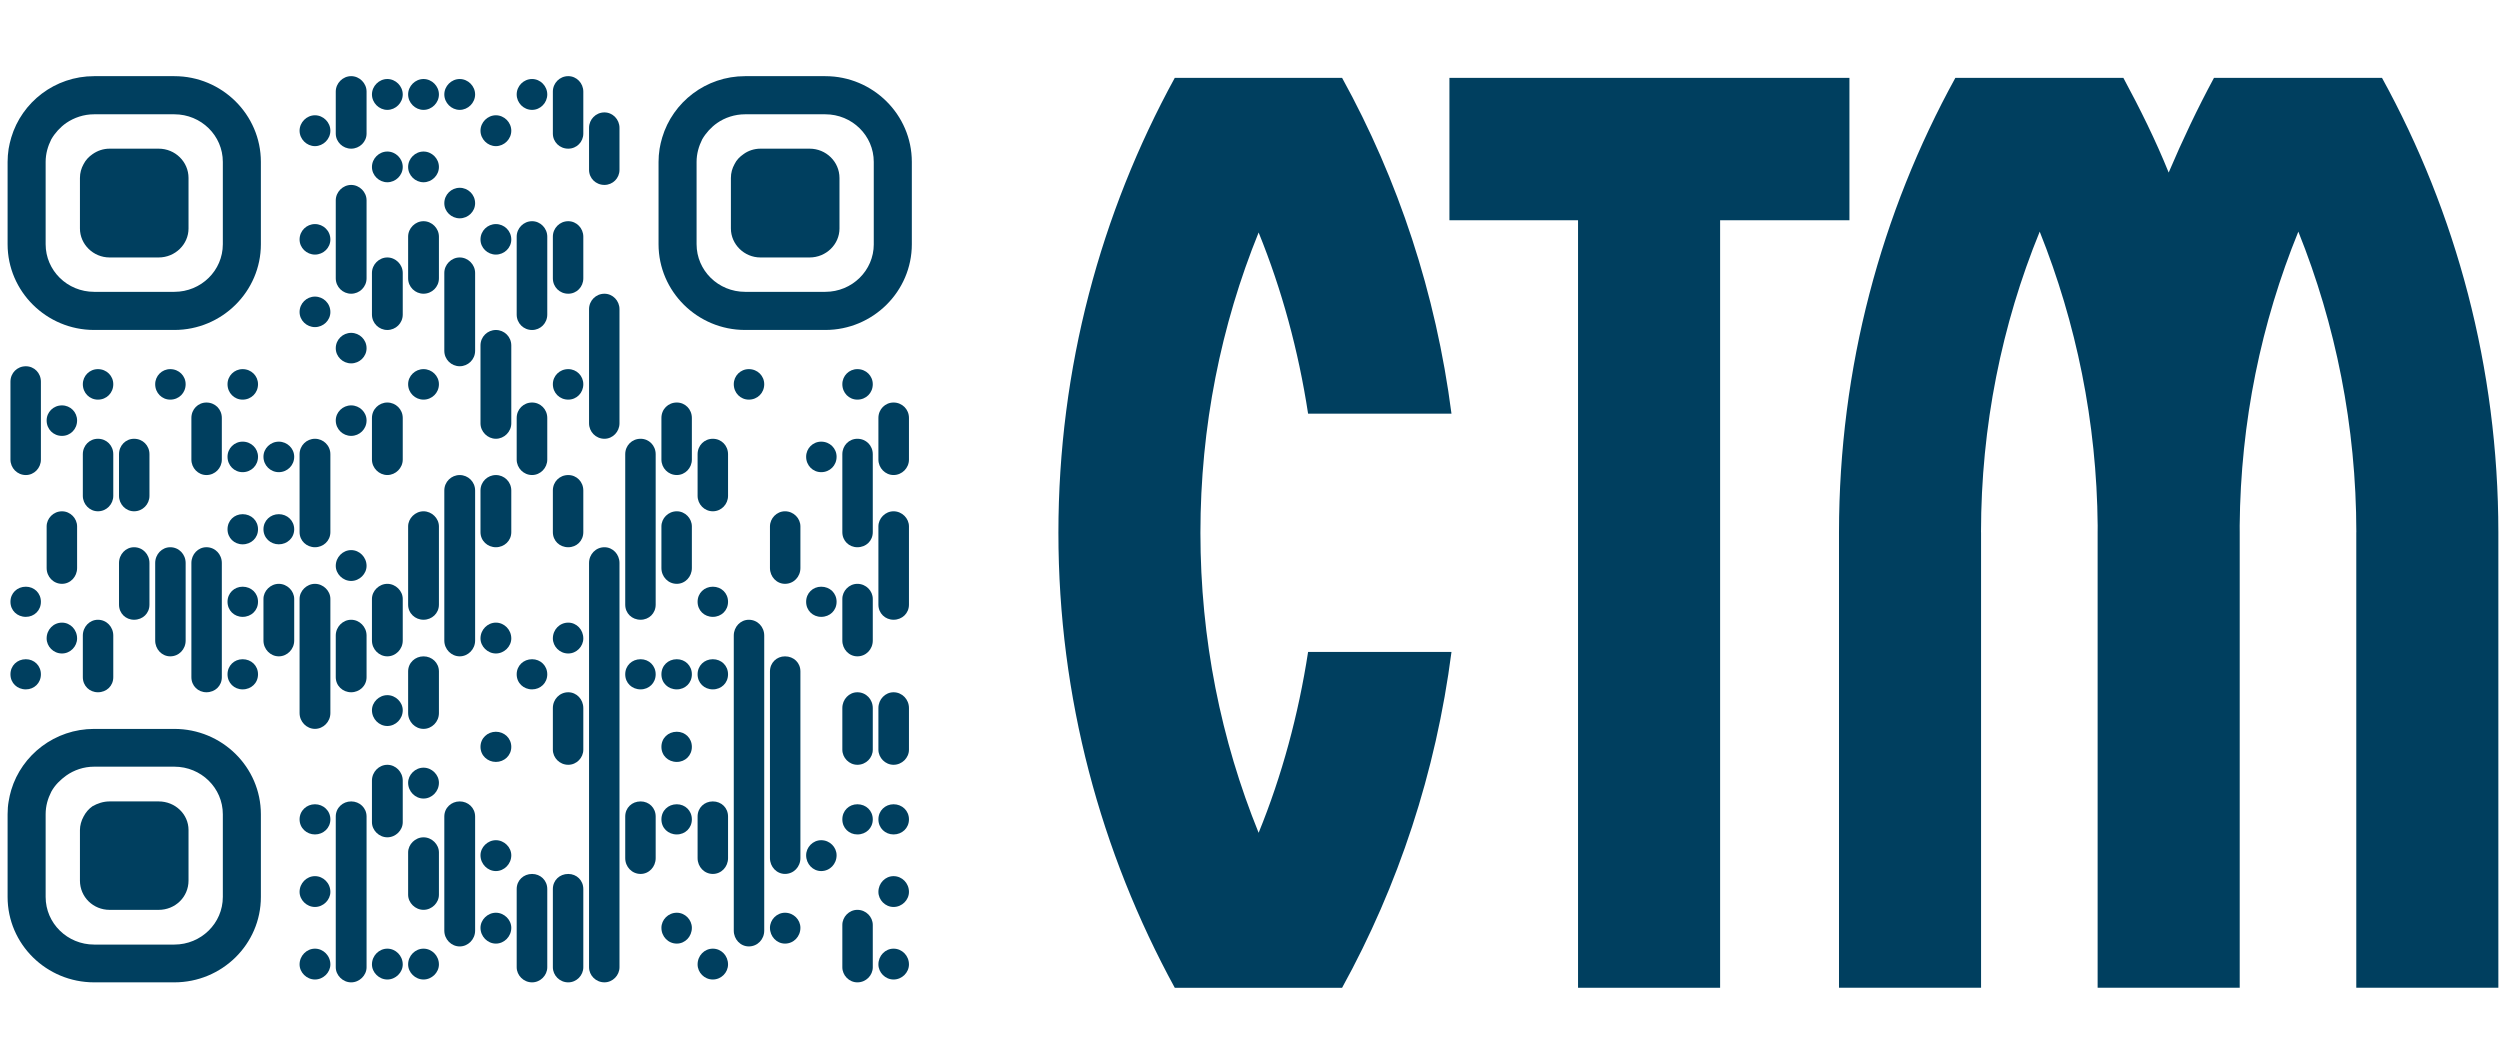 <?xml version="1.0" encoding="utf-8"?>
<!-- Generator: Adobe Illustrator 16.0.0, SVG Export Plug-In . SVG Version: 6.00 Build 0)  -->
<!DOCTYPE svg PUBLIC "-//W3C//DTD SVG 1.1//EN" "http://www.w3.org/Graphics/SVG/1.1/DTD/svg11.dtd">
<svg version="1.1" id="Layer_1" xmlns="http://www.w3.org/2000/svg" xmlns:xlink="http://www.w3.org/1999/xlink" x="0px" y="0px"
	 width="509.819px" height="216.964px" viewBox="-83.18 0 509.819 216.964" enable-background="new -83.18 0 509.819 216.964"
	 xml:space="preserve">
<g>
	<path fill="#003F5F" d="M156.388,15.88h0.101h33.917h0.104c11.476,20.823,19.128,43.913,22.307,68.485h-29.241
		c-1.973-12.884-5.342-25.265-10.087-36.953c-7.673,18.896-11.871,39.599-11.871,61.244c0,21.638,4.198,42.277,11.871,61.175
		c4.745-11.619,8.114-24.072,10.087-36.887h29.241c-3.179,24.573-10.831,47.662-22.307,68.49h-0.104h-33.917h-0.101
		c-15.074-27.614-23.73-59.155-23.73-92.778C132.658,75.035,141.314,43.42,156.388,15.88"/>
	<polygon fill="#003F5F" points="293.971,15.88 212.399,15.88 212.399,44.915 238.626,44.915 238.626,201.433 267.598,201.433 
		267.598,44.915 293.971,44.915 	"/>
	<path fill="#003F5F" d="M344.588,201.433h28.97h0.002v-92.846v-0.047c0-0.447-0.002-0.896-0.007-1.347
		c0.187-21.182,4.38-41.366,11.963-59.956c7.6,18.944,11.81,39.634,11.826,61.303h-0.011v92.893h28.973v-92.846v-0.047
		c-0.019-33.577-8.601-65.151-23.727-92.66h-0.245h-33.774h-0.246c-3.384,6.274-6.424,12.693-9.237,19.308
		c-2.672-6.614-5.855-13.033-9.24-19.308h-0.248h-33.772h-0.243c-15.129,27.509-23.71,59.083-23.729,92.66v0.047v92.846h28.971
		v-92.893h-0.011c0.015-21.669,4.226-42.358,11.972-61.303c7.438,18.59,11.634,38.774,11.819,59.956
		c-0.005,0.45-0.009,0.899-0.009,1.347v0.047v92.846H344.588L344.588,201.433z"/>
	<g>
		<path fill="#003F5F" d="M-11.569,15.529c-1.703,0-3.14,1.439-3.14,3.146c0,0.653,0,1.803,0,2.54c0,0.362,0,0.607,0,0.607v1.101
			v1.172c0,0,0,0.246,0,0.607c0,0.71,0,2.026,0,2.54c0,1.706,1.438,3.076,3.14,3.076c1.702,0,3.142-1.37,3.142-3.076
			c0-0.653,0-1.876,0-2.54c0-0.363,0-0.607,0-0.607v-1.172v-1.101c0,0,0-0.247,0-0.607c0-0.783,0-2.026,0-2.54
			C-8.427,16.968-9.867,15.529-11.569,15.529z"/>
		<path fill="#003F5F" d="M-4.19,16.113c-1.701,0-3.139,1.441-3.139,3.147c0,1.707,1.438,3.148,3.139,3.148
			c1.702,0,3.141-1.441,3.141-3.148C-1.05,17.554-2.489,16.113-4.19,16.113z"/>
		<path fill="#003F5F" d="M3.188,16.113c-1.7,0-3.14,1.441-3.14,3.147c0,1.707,1.439,3.148,3.14,3.148
			c1.705,0,3.142-1.441,3.142-3.148C6.329,17.554,4.892,16.113,3.188,16.113z"/>
		<path fill="#003F5F" d="M10.568,16.113c-1.702,0-3.14,1.441-3.14,3.147c0,1.707,1.439,3.148,3.14,3.148
			c1.702,0,3.142-1.441,3.142-3.148C13.708,17.554,12.27,16.113,10.568,16.113z"/>
		<path fill="#003F5F" d="M25.325,16.113c-1.743,0-3.138,1.441-3.138,3.147c0,1.707,1.395,3.148,3.138,3.148
			c1.704,0,3.099-1.441,3.099-3.148C28.422,17.554,27.029,16.113,25.325,16.113z"/>
		<path fill="#003F5F" d="M32.704,15.529c-1.772,0-3.14,1.439-3.14,3.146c0,0.653,0,1.803,0,2.54c0,0.362,0,0.607,0,0.607v1.101
			v1.172c0,0,0,0.246,0,0.607c0,0.71,0,2.026,0,2.54c0,1.706,1.368,3.076,3.14,3.076c1.703,0,3.069-1.37,3.069-3.076
			c0-0.653,0-1.876,0-2.54c0-0.363,0-0.607,0-0.607v-1.172v-1.101c0,0,0-0.247,0-0.607c0-0.783,0-2.026,0-2.54
			C35.773,16.968,34.406,15.529,32.704,15.529z"/>
		<path fill="#003F5F" d="M-18.948,23.508c-1.702,0-3.139,1.442-3.139,3.148c0,1.705,1.438,3.146,3.139,3.146
			s3.142-1.441,3.142-3.146C-15.805,24.951-17.246,23.508-18.948,23.508z"/>
		<path fill="#003F5F" d="M17.946,23.508c-1.701,0-3.14,1.442-3.14,3.148c0,1.705,1.438,3.146,3.14,3.146
			c1.704,0,3.141-1.441,3.141-3.146C21.085,24.951,19.649,23.508,17.946,23.508z"/>
		<path fill="#003F5F" d="M40.083,22.923c-1.774,0-3.141,1.441-3.141,3.146c0,0.654,0,1.804,0,2.539c0,0.364,0,0.606,0,0.606v1.103
			v1.172c0,0,0,0.246,0,0.607c0,0.71,0,2.028,0,2.541c0,1.705,1.366,3.074,3.141,3.074c1.701,0,3.068-1.369,3.068-3.074
			c0-0.653,0-1.876,0-2.541c0-0.363,0-0.607,0-0.607v-1.172v-1.103c0,0,0-0.246,0-0.606c0-0.78,0-2.026,0-2.539
			C43.152,24.365,41.784,22.923,40.083,22.923z"/>
		<path fill="#003F5F" d="M-4.19,30.904c-1.701,0-3.139,1.422-3.139,3.146c0,1.708,1.438,3.118,3.139,3.118
			c1.702,0,3.141-1.41,3.141-3.118C-1.05,32.326-2.489,30.904-4.19,30.904z"/>
		<path fill="#003F5F" d="M3.188,30.904c-1.7,0-3.14,1.422-3.14,3.146c0,1.708,1.439,3.118,3.14,3.118
			c1.705,0,3.142-1.41,3.142-3.118C6.329,32.326,4.892,30.904,3.188,30.904z"/>
		<path fill="#003F5F" d="M-11.569,37.712c-1.703,0-3.14,1.441-3.14,3.148c0,0.652,0,1.803,0,2.539c0,0.363,0,0.607,0,0.607v1.102
			v3.733v3.661v1.173c0,0,0,0.248,0,0.537c0,0.782,0,2.098,0,2.537c0,1.779,1.438,3.149,3.14,3.149c1.702,0,3.142-1.37,3.142-3.149
			c0-0.581,0-1.802,0-2.537c0-0.293,0-0.537,0-0.537v-1.173v-7.395v-1.102c0,0,0-0.247,0-0.607c0-0.783,0-2.026,0-2.539
			C-8.427,39.154-9.867,37.712-11.569,37.712z"/>
		<path fill="#003F5F" d="M10.568,38.296c-1.702,0-3.14,1.371-3.14,3.149c0,1.707,1.439,3.077,3.14,3.077
			c1.702,0,3.142-1.37,3.142-3.077C13.708,39.667,12.27,38.296,10.568,38.296z"/>
		<path fill="#003F5F" d="M-18.948,45.696c-1.702,0-3.139,1.368-3.139,3.146c0,1.707,1.438,3.076,3.139,3.076
			s3.142-1.369,3.142-3.076C-15.805,47.063-17.246,45.696-18.948,45.696z"/>
		<path fill="#003F5F" d="M3.188,45.109c-1.7,0-3.14,1.439-3.14,3.147c0,0.652,0,1.802,0,2.538c0,0.363,0,0.607,0,0.607v1.102v1.172
			c0,0,0,0.248,0,0.536c0,0.781,0,2.099,0,2.538c0,1.779,1.439,3.148,3.14,3.148c1.705,0,3.142-1.369,3.142-3.148
			c0-0.58,0-1.803,0-2.538c0-0.292,0-0.536,0-0.536v-1.172v-1.102c0,0,0-0.247,0-0.607c0-0.78,0-2.026,0-2.538
			C6.329,46.55,4.892,45.109,3.188,45.109z"/>
		<path fill="#003F5F" d="M17.946,45.696c-1.701,0-3.14,1.368-3.14,3.146c0,1.707,1.438,3.076,3.14,3.076
			c1.704,0,3.141-1.369,3.141-3.076C21.085,47.063,19.649,45.696,17.946,45.696z"/>
		<path fill="#003F5F" d="M25.325,45.109c-1.743,0-3.138,1.439-3.138,3.147c0,0.652,0,1.802,0,2.538c0,0.363,0,0.607,0,0.607v1.102
			v3.733V59.9v1.171c0,0,0,0.244,0,0.536c0,0.783,0,2.1,0,2.54c0,1.778,1.395,3.147,3.138,3.147c1.704,0,3.099-1.369,3.099-3.147
			c0-0.582,0-1.804,0-2.54c0-0.292,0-0.536,0-0.536V59.9v-7.396v-1.102c0,0,0-0.247,0-0.607c0-0.78,0-2.026,0-2.538
			C28.422,46.55,27.029,45.109,25.325,45.109z"/>
		<path fill="#003F5F" d="M32.704,45.109c-1.772,0-3.14,1.439-3.14,3.147c0,0.652,0,1.802,0,2.538c0,0.363,0,0.607,0,0.607v1.102
			v1.172c0,0,0,0.248,0,0.536c0,0.781,0,2.099,0,2.538c0,1.779,1.368,3.148,3.14,3.148c1.703,0,3.069-1.369,3.069-3.148
			c0-0.58,0-1.803,0-2.538c0-0.292,0-0.536,0-0.536v-1.172v-1.102c0,0,0-0.247,0-0.607c0-0.78,0-2.026,0-2.538
			C35.773,46.55,34.406,45.109,32.704,45.109z"/>
		<path fill="#003F5F" d="M-4.19,52.503c-1.701,0-3.139,1.441-3.139,3.148c0,0.652,0,1.803,0,2.539c0,0.363,0,0.606,0,0.606v1.101
			v1.171c0,0,0,0.245,0,0.536c0,0.782,0,2.101,0,2.541c0,1.777,1.438,3.147,3.139,3.147c1.702,0,3.141-1.37,3.141-3.147
			c0-0.582,0-1.803,0-2.541c0-0.291,0-0.536,0-0.536v-1.171v-1.101c0,0,0-0.246,0-0.606c0-0.782,0-2.027,0-2.539
			C-1.05,53.945-2.489,52.503-4.19,52.503z"/>
		<path fill="#003F5F" d="M10.568,52.503c-1.702,0-3.14,1.441-3.14,3.148c0,0.652,0,1.803,0,2.539c0,0.363,0,0.606,0,0.606v1.101
			v3.733v3.661v1.171c0,0,0,0.178,0,0.536c0,0.782,0,2.035,0,2.541c0,1.779,1.439,3.148,3.14,3.148c1.702,0,3.142-1.369,3.142-3.148
			c0-0.585,0-1.803,0-2.541c0-0.361,0-0.536,0-0.536v-1.171v-7.395v-1.102c0,0,0-0.245,0-0.606c0-0.783,0-2.027,0-2.539
			C13.708,53.945,12.27,52.503,10.568,52.503z"/>
		<path fill="#003F5F" d="M-18.948,60.484c-1.702,0-3.139,1.37-3.139,3.149c0,1.705,1.438,3.074,3.139,3.074
			s3.142-1.369,3.142-3.074C-15.805,61.854-17.246,60.484-18.948,60.484z"/>
		<path fill="#003F5F" d="M40.083,59.9c-1.774,0-3.141,1.435-3.141,3.146c0,0.653,0,1.803,0,2.539c0,0.364,0,0.591,0,0.591v1.118
			v3.723v3.674v3.661v3.733v1.102c0,0,0,0.247,0,0.608c0,0.78,0,2.023,0,2.536c0,1.707,1.366,3.148,3.141,3.148
			c1.701,0,3.068-1.441,3.068-3.148c0-0.652,0-1.801,0-2.536c0-0.363,0-0.608,0-0.608v-1.102v-7.395v-7.396v-1.118
			c0,0,0-0.229,0-0.591c0-0.781,0-2.027,0-2.539C43.152,61.333,41.784,59.9,40.083,59.9z"/>
		<path fill="#003F5F" d="M-11.569,67.879c-1.703,0-3.14,1.369-3.14,3.137c0,1.717,1.438,3.086,3.14,3.086
			c1.702,0,3.142-1.369,3.142-3.086C-8.427,69.249-9.867,67.879-11.569,67.879z"/>
		<path fill="#003F5F" d="M17.946,67.293c-1.701,0-3.14,1.369-3.14,3.147c0,0.592,0,1.804,0,2.541c0,0.362,0,0.533,0,0.533v1.175
			v3.66v3.735v1.1c0,0,0,0.249,0,0.607c0,0.783,0,2.024,0,2.539c0,1.705,1.438,3.146,3.14,3.146c1.704,0,3.141-1.441,3.141-3.146
			c0-0.654,0-1.803,0-2.539c0-0.36,0-0.607,0-0.607v-1.1V74.69v-1.175c0,0,0-0.174,0-0.533c0-0.782,0-2.029,0-2.541
			C21.085,68.662,19.649,67.293,17.946,67.293z"/>
		<path fill="#003F5F" d="M-63.209,81.497c1.762,0,3.13-1.367,3.13-3.146c0-1.707-1.367-3.076-3.13-3.076
			c-1.714,0-3.079,1.369-3.079,3.076C-66.288,80.129-64.923,81.497-63.209,81.497z"/>
		<path fill="#003F5F" d="M-48.464,81.497c1.774,0,3.141-1.367,3.141-3.146c0-1.707-1.367-3.076-3.141-3.076
			c-1.702,0-3.069,1.369-3.069,3.076C-51.532,80.129-50.163,81.497-48.464,81.497z"/>
		<path fill="#003F5F" d="M-33.704,81.497c1.76,0,3.141-1.367,3.141-3.146c0-1.707-1.381-3.076-3.141-3.076
			c-1.704,0-3.078,1.369-3.078,3.076C-36.781,80.129-35.407,81.497-33.704,81.497z"/>
		<path fill="#003F5F" d="M3.188,75.274c-1.7,0-3.14,1.371-3.14,3.076c0,1.781,1.439,3.146,3.14,3.146
			c1.705,0,3.142-1.365,3.142-3.146C6.329,76.645,4.892,75.274,3.188,75.274z"/>
		<path fill="#003F5F" d="M32.704,75.274c-1.772,0-3.14,1.371-3.14,3.076c0,1.781,1.368,3.146,3.14,3.146
			c1.703,0,3.069-1.365,3.069-3.146C35.773,76.645,34.406,75.274,32.704,75.274z"/>
		<path fill="#003F5F" d="M69.527,75.274c-1.705,0-3.069,1.371-3.069,3.076c0,1.781,1.366,3.146,3.069,3.146
			c1.772,0,3.14-1.365,3.14-3.146C72.668,76.645,71.301,75.274,69.527,75.274z"/>
		<path fill="#003F5F" d="M91.663,75.274c-1.703,0-3.068,1.371-3.068,3.076c0,1.781,1.367,3.146,3.068,3.146
			c1.774,0,3.141-1.365,3.141-3.146C94.803,76.645,93.437,75.274,91.663,75.274z"/>
		<path fill="#003F5F" d="M-70.541,88.891c1.716,0,3.083-1.367,3.083-3.146c0-1.705-1.366-3.076-3.083-3.076
			c-1.759,0-3.128,1.371-3.128,3.076C-73.669,87.524-72.3,88.891-70.541,88.891z"/>
		<path fill="#003F5F" d="M-11.569,82.668c-1.703,0-3.14,1.371-3.14,3.076c0,1.779,1.438,3.146,3.14,3.146
			c1.702,0,3.142-1.367,3.142-3.146C-8.427,84.04-9.867,82.668-11.569,82.668z"/>
		<path fill="#003F5F" d="M-4.19,82.085c-1.701,0-3.139,1.367-3.139,3.146c0,0.58,0,1.803,0,2.539c0,0.291,0,0.538,0,0.538v1.171
			v1.1c0,0,0,0.247,0,0.607c0,0.78,0,2.026,0,2.539c0,1.707,1.438,3.148,3.139,3.148c1.702,0,3.141-1.441,3.141-3.148
			c0-0.65,0-1.803,0-2.539c0-0.36,0-0.607,0-0.607v-1.1v-1.171c0,0,0-0.247,0-0.538c0-0.783,0-2.099,0-2.539
			C-1.05,83.453-2.489,82.085-4.19,82.085z"/>
		<path fill="#003F5F" d="M25.325,82.085c-1.743,0-3.138,1.367-3.138,3.146c0,0.58,0,1.803,0,2.539c0,0.291,0,0.538,0,0.538v1.171
			v1.1c0,0,0,0.247,0,0.607c0,0.78,0,2.026,0,2.539c0,1.707,1.395,3.148,3.138,3.148c1.704,0,3.099-1.441,3.099-3.148
			c0-0.65,0-1.803,0-2.539c0-0.36,0-0.607,0-0.607v-1.1v-1.171c0,0,0-0.247,0-0.538c0-0.783,0-2.099,0-2.539
			C28.422,83.453,27.029,82.085,25.325,82.085z"/>
		<path fill="#003F5F" d="M54.841,82.085c-1.774,0-3.139,1.367-3.139,3.146c0,0.58,0,1.803,0,2.539c0,0.291,0,0.538,0,0.538v1.171
			v1.1c0,0,0,0.247,0,0.607c0,0.78,0,2.026,0,2.539c0,1.707,1.366,3.148,3.139,3.148c1.703,0,3.07-1.441,3.07-3.148
			c0-0.65,0-1.803,0-2.539c0-0.36,0-0.607,0-0.607v-1.1v-1.171c0,0,0-0.247,0-0.538c0-0.783,0-2.099,0-2.539
			C57.91,83.453,56.543,82.085,54.841,82.085z"/>
		<path fill="#003F5F" d="M-77.907,96.875c1.701,0,3.069-1.441,3.069-3.148c0-0.65,0-1.803,0-2.539c0-0.36,0-0.607,0-0.607v-1.1
			v-7.395v-1.174c0,0,0-0.216,0-0.535c0-0.782,0-2.096,0-2.539c0-1.779-1.368-3.147-3.069-3.147c-1.772,0-3.141,1.368-3.141,3.147
			c0,0.583,0,1.801,0,2.539c0,0.319,0,0.535,0,0.535v1.174v3.659v3.733v1.102c0,0,0,0.247,0,0.607c0,0.778,0,2.026,0,2.539
			C-81.048,95.433-79.679,96.875-77.907,96.875z"/>
		<path fill="#003F5F" d="M-66.288,95.166c0,0.291,0,0.538,0,0.538v1.171v1.1c0,0,0,0.249,0,0.607c0,0.78,0,2.026,0,2.539
			c0,1.704,1.366,3.146,3.079,3.146c1.762,0,3.13-1.442,3.13-3.146c0-0.652,0-1.803,0-2.539c0-0.36,0-0.607,0-0.607v-1.1v-1.171
			c0,0,0-0.25,0-0.538c0-0.78,0-2.094,0-2.536c0-1.782-1.367-3.151-3.13-3.151c-1.714,0-3.079,1.369-3.079,3.151
			C-66.288,93.208-66.288,94.429-66.288,95.166z"/>
		<path fill="#003F5F" d="M-41.084,96.875c1.773,0,3.141-1.441,3.141-3.148c0-0.65,0-1.803,0-2.539c0-0.36,0-0.607,0-0.607v-1.1
			v-1.171c0,0,0-0.247,0-0.538c0-0.783,0-2.099,0-2.539c0-1.779-1.366-3.146-3.141-3.146c-1.702,0-3.067,1.367-3.067,3.146
			c0,0.58,0,1.803,0,2.539c0,0.291,0,0.538,0,0.538v1.171v1.1c0,0,0,0.247,0,0.607c0,0.78,0,2.026,0,2.539
			C-44.151,95.433-42.786,96.875-41.084,96.875z"/>
		<path fill="#003F5F" d="M-33.704,96.288c1.76,0,3.141-1.369,3.141-3.146c0-1.704-1.381-3.079-3.141-3.079
			c-1.704,0-3.078,1.372-3.078,3.079C-36.781,94.918-35.407,96.288-33.704,96.288z"/>
		<path fill="#003F5F" d="M-26.325,90.065c-1.704,0-3.128,1.372-3.128,3.079c0,1.776,1.424,3.144,3.128,3.144
			c1.709,0,3.141-1.367,3.141-3.144C-23.185,91.437-24.617,90.065-26.325,90.065z"/>
		<path fill="#003F5F" d="M-18.948,89.478c-1.702,0-3.139,1.369-3.139,3.151c0,0.579,0,1.8,0,2.536c0,0.291,0,0.538,0,0.538v1.171
			v3.661v3.731v1.099c0,0,0,0.319,0,0.678c0,0.641,0,1.964,0,2.474c0,1.774,1.438,3.079,3.139,3.079s3.142-1.305,3.142-3.079
			c0-0.657,0-1.877,0-2.474c0-0.36,0-0.678,0-0.678v-1.099v-7.393v-1.171c0,0,0-0.25,0-0.538c0-0.78,0-2.097,0-2.536
			C-15.805,90.847-17.246,89.478-18.948,89.478z"/>
		<path fill="#003F5F" d="M47.46,89.478c-1.772,0-3.139,1.369-3.139,3.151c0,0.579,0,1.8,0,2.536c0,0.291,0,0.538,0,0.538v1.171
			v3.661v3.731v3.663v3.666v3.801v3.663v1.172c0,0,0,0.242,0,0.466c0,0.78,0,2.101,0,2.608c0,1.776,1.367,3.078,3.139,3.078
			c1.704,0,3.07-1.302,3.07-3.078c0-0.657,0-1.877,0-2.608c0-0.224,0-0.466,0-0.466v-1.172v-7.464v-7.329v-7.393v-1.171
			c0,0,0-0.25,0-0.538c0-0.78,0-2.094,0-2.536C50.53,90.847,49.164,89.478,47.46,89.478z"/>
		<path fill="#003F5F" d="M62.185,89.478c-1.74,0-3.106,1.369-3.106,3.151c0,0.579,0,1.8,0,2.536c0,0.291,0,0.538,0,0.538v1.171v1.1
			c0,0,0,0.249,0,0.607c0,0.78,0,2.026,0,2.539c0,1.704,1.367,3.146,3.106,3.146c1.736,0,3.103-1.442,3.103-3.146
			c0-0.652,0-1.803,0-2.539c0-0.36,0-0.607,0-0.607v-1.1v-1.171c0,0,0-0.25,0-0.538c0-0.78,0-2.097,0-2.536
			C65.288,90.847,63.921,89.478,62.185,89.478z"/>
		<path fill="#003F5F" d="M84.284,90.065c-1.704,0-3.071,1.372-3.071,3.079c0,1.776,1.367,3.144,3.071,3.144
			c1.772,0,3.14-1.367,3.14-3.144C87.425,91.437,86.057,90.065,84.284,90.065z"/>
		<path fill="#003F5F" d="M91.663,89.478c-1.703,0-3.068,1.369-3.068,3.151c0,0.579,0,1.8,0,2.536c0,0.291,0,0.538,0,0.538v1.171
			v3.661v3.731v1.099c0,0,0,0.319,0,0.678c0,0.641,0,1.964,0,2.474c0,1.774,1.367,3.079,3.068,3.079
			c1.774,0,3.141-1.305,3.141-3.079c0-0.657,0-1.877,0-2.474c0-0.36,0-0.678,0-0.678v-1.099v-7.393v-1.171c0,0,0-0.25,0-0.538
			c0-0.78,0-2.097,0-2.536C94.803,90.847,93.437,89.478,91.663,89.478z"/>
		<path fill="#003F5F" d="M99.042,82.085c-1.702,0-3.091,1.367-3.091,3.146c0,0.58,0,1.803,0,2.539c0,0.291,0,0.538,0,0.538v1.171
			v1.1c0,0,0,0.247,0,0.607c0,0.78,0,2.026,0,2.539c0,1.707,1.389,3.148,3.091,3.148c1.739,0,3.14-1.441,3.14-3.148
			c0-0.65,0-1.803,0-2.539c0-0.36,0-0.607,0-0.607v-1.1v-1.171c0,0,0-0.247,0-0.538c0-0.783,0-2.099,0-2.539
			C102.182,83.453,100.781,82.085,99.042,82.085z"/>
		<path fill="#003F5F" d="M-55.842,104.267c1.773,0,3.141-1.442,3.141-3.146c0-0.652,0-1.803,0-2.539c0-0.36,0-0.607,0-0.607v-1.1
			v-1.171c0,0,0-0.25,0-0.538c0-0.78,0-2.094,0-2.536c0-1.782-1.366-3.151-3.141-3.151c-1.701,0-3.068,1.369-3.068,3.151
			c0,0.579,0,1.8,0,2.536c0,0.291,0,0.538,0,0.538v1.171v1.1c0,0,0,0.249,0,0.607c0,0.78,0,2.026,0,2.539
			C-58.91,102.825-57.543,104.267-55.842,104.267z"/>
		<path fill="#003F5F" d="M10.568,96.875c-1.702,0-3.14,1.369-3.14,3.146c0,0.582,0,1.805,0,2.469c0,0.361,0,0.61,0,0.61v1.169
			v3.661v3.666v3.803v3.661v3.659v3.668v1.171c0,0,0,0.247,0,0.604c0,0.787,0,2.096,0,2.469c0,1.779,1.439,3.216,3.14,3.216
			c1.702,0,3.142-1.437,3.142-3.216c0-0.51,0-1.73,0-2.469c0-0.358,0-0.604,0-0.604v-1.171v-7.327v-7.464v-7.329v-1.17
			c0,0,0-0.246,0-0.607c0-0.708,0-2.026,0-2.469C13.708,98.244,12.27,96.875,10.568,96.875z"/>
		<path fill="#003F5F" d="M17.946,96.875c-1.701,0-3.14,1.369-3.14,3.146c0,0.582,0,1.805,0,2.469c0,0.361,0,0.61,0,0.61v1.169v1.1
			c0,0,0,0.316,0,0.678c0,0.641,0,1.961,0,2.473c0,1.772,1.438,3.077,3.14,3.077c1.704,0,3.141-1.305,3.141-3.077
			c0-0.656,0-1.879,0-2.473c0-0.363,0-0.678,0-0.678v-1.1V103.1c0,0,0-0.249,0-0.61c0-0.708,0-2.026,0-2.469
			C21.085,98.244,19.649,96.875,17.946,96.875z"/>
		<path fill="#003F5F" d="M32.704,96.875c-1.772,0-3.14,1.369-3.14,3.146c0,0.582,0,1.805,0,2.469c0,0.361,0,0.61,0,0.61v1.169v1.1
			c0,0,0,0.316,0,0.678c0,0.641,0,1.961,0,2.473c0,1.772,1.368,3.077,3.14,3.077c1.703,0,3.069-1.305,3.069-3.077
			c0-0.656,0-1.879,0-2.473c0-0.363,0-0.678,0-0.678v-1.1V103.1c0,0,0-0.249,0-0.61c0-0.708,0-2.026,0-2.469
			C35.773,98.244,34.406,96.875,32.704,96.875z"/>
		<path fill="#003F5F" d="M-73.669,109.957c0,0.365,0,0.612,0,0.612v1.027v1.169c0,0,0,0.249,0,0.605c0,0.785,0,2.099,0,2.469
			c0,1.779,1.369,3.221,3.128,3.221c1.716,0,3.083-1.441,3.083-3.221c0-0.51,0-1.729,0-2.469c0-0.358,0-0.605,0-0.605v-1.169v-1.027
			c0,0,0-0.249,0-0.612c0-0.78,0-2.099,0-2.611c0-1.63-1.366-3.076-3.083-3.076c-1.759,0-3.128,1.446-3.128,3.076
			C-73.669,107.998-73.669,109.223-73.669,109.957z"/>
		<path fill="#003F5F" d="M-33.704,111.004c1.76,0,3.141-1.297,3.141-3.074c0-1.772-1.381-3.076-3.141-3.076
			c-1.704,0-3.078,1.304-3.078,3.076C-36.781,109.708-35.407,111.004-33.704,111.004z"/>
		<path fill="#003F5F" d="M-26.325,104.854c-1.704,0-3.128,1.302-3.128,3.076c0,1.777,1.424,3.072,3.128,3.072
			c1.709,0,3.141-1.295,3.141-3.072C-23.185,106.156-24.617,104.854-26.325,104.854z"/>
		<path fill="#003F5F" d="M3.188,104.267c-1.7,0-3.14,1.446-3.14,3.078c0,0.652,0,1.878,0,2.611c0,0.365,0,0.61,0,0.61v1.029v3.801
			v3.663v1.172c0,0,0,0.242,0,0.466c0,0.78,0,2.101,0,2.608c0,1.776,1.439,3.078,3.14,3.078c1.705,0,3.142-1.302,3.142-3.078
			c0-0.657,0-1.877,0-2.608c0-0.224,0-0.466,0-0.466v-1.172v-7.464v-1.029c0,0,0-0.247,0-0.61c0-0.78,0-2.101,0-2.611
			C6.329,105.713,4.892,104.267,3.188,104.267z"/>
		<path fill="#003F5F" d="M54.841,104.267c-1.774,0-3.139,1.446-3.139,3.078c0,0.652,0,1.878,0,2.611c0,0.365,0,0.61,0,0.61v1.029
			v1.169c0,0,0,0.247,0,0.604c0,0.787,0,2.098,0,2.471c0,1.779,1.366,3.219,3.139,3.219c1.703,0,3.07-1.439,3.07-3.219
			c0-0.513,0-1.73,0-2.471c0-0.359,0-0.604,0-0.604v-1.169v-1.029c0,0,0-0.247,0-0.61c0-0.78,0-2.101,0-2.611
			C57.91,105.713,56.543,104.267,54.841,104.267z"/>
		<path fill="#003F5F" d="M76.904,104.267c-1.703,0-3.068,1.446-3.068,3.078c0,0.652,0,1.878,0,2.611c0,0.365,0,0.61,0,0.61v1.029
			v1.169c0,0,0,0.247,0,0.604c0,0.787,0,2.098,0,2.471c0,1.779,1.367,3.219,3.068,3.219c1.776,0,3.142-1.439,3.142-3.219
			c0-0.513,0-1.73,0-2.471c0-0.359,0-0.604,0-0.604v-1.169v-1.029c0,0,0-0.247,0-0.61c0-0.78,0-2.101,0-2.611
			C80.047,105.713,78.68,104.267,76.904,104.267z"/>
		<path fill="#003F5F" d="M99.042,104.267c-1.702,0-3.091,1.446-3.091,3.078c0,0.652,0,1.878,0,2.611c0,0.365,0,0.61,0,0.61v1.029
			v3.801v3.663v1.172c0,0,0,0.242,0,0.466c0,0.78,0,2.101,0,2.608c0,1.776,1.389,3.078,3.091,3.078c1.739,0,3.14-1.302,3.14-3.078
			c0-0.657,0-1.877,0-2.608c0-0.224,0-0.466,0-0.466v-1.172v-7.464v-1.029c0,0,0-0.247,0-0.61c0-0.78,0-2.101,0-2.611
			C102.182,105.713,100.781,104.267,99.042,104.267z"/>
		<path fill="#003F5F" d="M-58.91,117.279c0,0.365,0,0.61,0,0.61v1.171v1.172c0,0,0,0.242,0,0.466c0,0.78,0,2.101,0,2.608
			c0,1.776,1.367,3.078,3.068,3.078c1.773,0,3.141-1.302,3.141-3.078c0-0.657,0-1.877,0-2.608c0-0.224,0-0.466,0-0.466v-1.172
			v-1.171c0,0,0-0.247,0-0.61c0-0.783,0-1.954,0-2.467c0-1.779-1.366-3.216-3.141-3.216c-1.701,0-3.068,1.437-3.068,3.216
			C-58.91,115.464-58.91,116.545-58.91,117.279z"/>
		<path fill="#003F5F" d="M-51.532,117.279c0,0.365,0,0.61,0,0.61v1.171v3.659v3.665v1.172c0,0,0,0.247,0,0.604
			c0,0.787,0,2.098,0,2.469c0,1.779,1.369,3.218,3.07,3.218c1.773,0,3.141-1.438,3.141-3.218c0-0.511,0-1.729,0-2.469
			c0-0.356,0-0.604,0-0.604v-1.172v-7.326v-1.169c0,0,0-0.25,0-0.613c0-0.78,0-1.953,0-2.464c0-1.779-1.367-3.216-3.141-3.216
			c-1.701,0-3.07,1.437-3.07,3.216C-51.532,115.464-51.532,116.545-51.532,117.279z"/>
		<path fill="#003F5F" d="M-44.151,117.279c0,0.365,0,0.61,0,0.61v1.171v3.659v3.665v3.804v3.658v1.158c0,0,0,0.121,0,0.481
			c0,0.78,0,2.097,0,2.611c0,1.772,1.365,3.074,3.067,3.074c1.773,0,3.141-1.302,3.141-3.074c0-0.657,0-1.877,0-2.611
			c0-0.363,0-0.481,0-0.481v-1.158v-7.462v-7.326v-1.172c0,0,0-0.247,0-0.61c0-0.782,0-1.953,0-2.466
			c0-1.779-1.366-3.217-3.141-3.217c-1.702,0-3.067,1.438-3.067,3.217C-44.151,115.464-44.151,116.545-44.151,117.279z"/>
		<path fill="#003F5F" d="M-11.569,112.18c-1.703,0-3.14,1.438-3.14,3.217c0,1.637,1.438,3.076,3.14,3.076
			c1.702,0,3.142-1.439,3.142-3.076C-8.427,113.618-9.867,112.18-11.569,112.18z"/>
		<path fill="#003F5F" d="M40.083,111.596c-1.774,0-3.141,1.437-3.141,3.216c0,0.652,0,1.733,0,2.467c0,0.365,0,0.61,0,0.61v1.171
			v3.659v3.665v3.804v3.658v3.664v3.661v3.663v3.804v3.66v3.661v3.664v3.803v3.659v3.663v3.664v3.803v3.661v3.661v3.663v3.801v1.032
			c0,0,0,0.249,0,0.61c0,0.78,0,2.096,0,2.608c0,1.635,1.366,3.074,3.141,3.074c1.701,0,3.068-1.439,3.068-3.074
			c0-0.654,0-1.873,0-2.608c0-0.363,0-0.61,0-0.61v-1.032v-7.464v-7.322v-7.469v-7.324v-7.467v-7.325v-7.464v-7.327v-7.462v-7.329
			v-1.169c0,0,0-0.247,0-0.61c0-0.782,0-1.954,0-2.466C43.152,113.033,41.784,111.596,40.083,111.596z"/>
		<path fill="#003F5F" d="M-77.907,125.795c1.701,0,3.069-1.297,3.069-3.076c0-1.771-1.368-3.074-3.069-3.074
			c-1.772,0-3.141,1.304-3.141,3.074C-81.048,124.499-79.679,125.795-77.907,125.795z"/>
		<path fill="#003F5F" d="M-33.704,125.795c1.76,0,3.141-1.297,3.141-3.076c0-1.771-1.381-3.074-3.141-3.074
			c-1.704,0-3.078,1.304-3.078,3.074C-36.781,124.499-35.407,125.795-33.704,125.795z"/>
		<path fill="#003F5F" d="M-26.325,119.06c-1.704,0-3.128,1.444-3.128,3.072c0,0.654,0,1.877,0,2.612c0,0.366,0,0.604,0,0.604v1.036
			v1.172c0,0,0,0.247,0,0.604c0,0.787,0,2.098,0,2.469c0,1.779,1.424,3.218,3.128,3.218c1.709,0,3.141-1.438,3.141-3.218
			c0-0.511,0-1.729,0-2.469c0-0.356,0-0.604,0-0.604v-1.172v-1.036c0,0,0-0.24,0-0.604c0-0.779,0-2.098,0-2.612
			C-23.185,120.504-24.617,119.06-26.325,119.06z"/>
		<path fill="#003F5F" d="M-18.948,119.06c-1.702,0-3.139,1.444-3.139,3.072c0,0.654,0,1.877,0,2.612c0,0.366,0,0.604,0,0.604v1.036
			v3.804v3.658v3.664v3.661v1.174c0,0,0,0.246,0,0.603c0,0.785,0,1.961,0,2.472c0,1.776,1.438,3.216,3.139,3.216
			s3.142-1.439,3.142-3.216c0-0.652,0-1.73,0-2.472c0-0.358,0-0.603,0-0.603v-1.174v-7.327v-7.462v-1.036c0,0,0-0.24,0-0.604
			c0-0.78,0-2.099,0-2.613C-15.805,120.504-17.246,119.06-18.948,119.06z"/>
		<path fill="#003F5F" d="M-4.19,119.06c-1.701,0-3.139,1.444-3.139,3.072c0,0.654,0,1.877,0,2.612c0,0.366,0,0.604,0,0.604v1.036
			v1.172c0,0,0,0.247,0,0.604c0,0.787,0,2.098,0,2.469c0,1.779,1.438,3.218,3.139,3.218c1.702,0,3.141-1.438,3.141-3.218
			c0-0.511,0-1.729,0-2.469c0-0.356,0-0.604,0-0.604v-1.172v-1.036c0,0,0-0.24,0-0.604c0-0.779,0-2.098,0-2.612
			C-1.05,120.504-2.489,119.06-4.19,119.06z"/>
		<path fill="#003F5F" d="M62.185,119.645c-1.74,0-3.106,1.304-3.106,3.074c0,1.779,1.367,3.076,3.106,3.076
			c1.736,0,3.103-1.297,3.103-3.076C65.288,120.947,63.921,119.645,62.185,119.645z"/>
		<path fill="#003F5F" d="M84.284,119.645c-1.704,0-3.071,1.304-3.071,3.074c0,1.779,1.367,3.076,3.071,3.076
			c1.772,0,3.14-1.297,3.14-3.076C87.425,120.947,86.057,119.645,84.284,119.645z"/>
		<path fill="#003F5F" d="M91.663,119.06c-1.703,0-3.068,1.444-3.068,3.072c0,0.654,0,1.877,0,2.612c0,0.366,0,0.604,0,0.604v1.036
			v1.172c0,0,0,0.247,0,0.604c0,0.787,0,2.098,0,2.469c0,1.779,1.367,3.218,3.068,3.218c1.774,0,3.141-1.438,3.141-3.218
			c0-0.511,0-1.729,0-2.469c0-0.356,0-0.604,0-0.604v-1.172v-1.036c0,0,0-0.24,0-0.604c0-0.779,0-2.098,0-2.612
			C94.803,120.504,93.437,119.06,91.663,119.06z"/>
		<path fill="#003F5F" d="M-70.541,133.264c1.716,0,3.083-1.443,3.083-3.076c0-1.779-1.366-3.217-3.083-3.217
			c-1.759,0-3.128,1.438-3.128,3.217C-73.669,131.821-72.3,133.264-70.541,133.264z"/>
		<path fill="#003F5F" d="M-66.288,132.067c0,0.368,0,0.613,0,0.613v1.169v1.157c0,0,0,0.121,0,0.482c0,0.78,0,2.096,0,2.61
			c0,1.772,1.366,3.074,3.079,3.074c1.762,0,3.13-1.302,3.13-3.074c0-0.656,0-1.877,0-2.61c0-0.363,0-0.482,0-0.482v-1.157v-1.169
			c0,0,0-0.247,0-0.613c0-0.777,0-1.951,0-2.464c0-1.776-1.367-3.216-3.13-3.216c-1.714,0-3.079,1.439-3.079,3.216
			C-66.288,130.253-66.288,131.333-66.288,132.067z"/>
		<path fill="#003F5F" d="M-11.569,126.387c-1.703,0-3.14,1.437-3.14,3.216c0,0.65,0,1.73,0,2.462c0,0.368,0,0.615,0,0.615v1.166
			v1.16c0,0,0,0.119,0,0.482c0,0.78,0,2.096,0,2.61c0,1.771,1.438,3.074,3.14,3.074c1.702,0,3.142-1.304,3.142-3.074
			c0-0.656,0-1.879,0-2.61c0-0.363,0-0.482,0-0.482v-1.16v-1.166c0,0,0-0.25,0-0.615c0-0.778,0-1.949,0-2.462
			C-8.427,127.824-9.867,126.387-11.569,126.387z"/>
		<path fill="#003F5F" d="M17.946,126.971c-1.701,0-3.14,1.438-3.14,3.217c0,1.633,1.438,3.076,3.14,3.076
			c1.704,0,3.141-1.443,3.141-3.076C21.085,128.409,19.649,126.971,17.946,126.971z"/>
		<path fill="#003F5F" d="M32.704,126.971c-1.772,0-3.14,1.438-3.14,3.217c0,1.633,1.368,3.076,3.14,3.076
			c1.703,0,3.069-1.443,3.069-3.076C35.773,128.409,34.406,126.971,32.704,126.971z"/>
		<path fill="#003F5F" d="M69.527,126.387c-1.705,0-3.069,1.437-3.069,3.216c0,0.65,0,1.73,0,2.462c0,0.368,0,0.615,0,0.615v1.166
			v3.664v3.663v3.663v3.802v3.663v3.661v3.663v3.804v3.658v3.664v3.661v3.805v3.659v3.661v1.174c0,0,0,0.247,0,0.607
			c0,0.78,0,1.957,0,2.467c0,1.777,1.366,3.216,3.069,3.216c1.772,0,3.14-1.438,3.14-3.216c0-0.652,0-1.73,0-2.467
			c0-0.363,0-0.607,0-0.607v-1.174v-7.322v-7.467v-7.324v-7.467v-7.324v-7.467v-7.327v-1.167c0,0,0-0.249,0-0.614
			c0-0.778,0-1.949,0-2.462C72.668,127.824,71.301,126.387,69.527,126.387z"/>
		<path fill="#003F5F" d="M-77.907,140.584c1.701,0,3.069-1.295,3.069-3.072s-1.368-3.079-3.069-3.079
			c-1.772,0-3.141,1.302-3.141,3.079S-79.679,140.584-77.907,140.584z"/>
		<path fill="#003F5F" d="M-33.704,140.584c1.76,0,3.141-1.295,3.141-3.072s-1.381-3.079-3.141-3.079
			c-1.704,0-3.078,1.302-3.078,3.079S-35.407,140.584-33.704,140.584z"/>
		<path fill="#003F5F" d="M3.188,133.849c-1.7,0-3.14,1.297-3.14,3.076c0,0.652,0,1.873,0,2.611c0,0.363,0,0.463,0,0.463v1.174
			v1.174c0,0,0,0.247,0,0.604c0,0.784,0,1.961,0,2.471c0,1.777,1.439,3.217,3.14,3.217c1.705,0,3.142-1.439,3.142-3.217
			c0-0.652,0-1.73,0-2.471c0-0.359,0-0.604,0-0.604v-1.174V140c0,0,0-0.103,0-0.463c0-0.778,0-2.099,0-2.611
			C6.329,135.146,4.892,133.849,3.188,133.849z"/>
		<path fill="#003F5F" d="M25.325,134.433c-1.743,0-3.138,1.302-3.138,3.079s1.395,3.072,3.138,3.072
			c1.704,0,3.099-1.295,3.099-3.072C28.422,135.735,27.029,134.433,25.325,134.433z"/>
		<path fill="#003F5F" d="M47.46,134.433c-1.772,0-3.139,1.302-3.139,3.079s1.367,3.072,3.139,3.072c1.704,0,3.07-1.295,3.07-3.072
			S49.164,134.433,47.46,134.433z"/>
		<path fill="#003F5F" d="M54.841,134.433c-1.774,0-3.139,1.302-3.139,3.079s1.366,3.072,3.139,3.072c1.703,0,3.07-1.295,3.07-3.072
			S56.543,134.433,54.841,134.433z"/>
		<path fill="#003F5F" d="M62.185,134.433c-1.74,0-3.106,1.302-3.106,3.079s1.367,3.072,3.106,3.072
			c1.736,0,3.103-1.295,3.103-3.072S63.921,134.433,62.185,134.433z"/>
		<path fill="#003F5F" d="M76.904,133.849c-1.703,0-3.068,1.297-3.068,3.076c0,0.652,0,1.873,0,2.611c0,0.363,0,0.463,0,0.463v1.174
			v3.663v3.804v3.661v3.661v3.663v3.804v3.658v3.664v1.174c0,0,0,0.246,0,0.605c0,0.782,0,1.956,0,2.469
			c0,1.776,1.367,3.218,3.068,3.218c1.776,0,3.142-1.441,3.142-3.218c0-0.655,0-1.73,0-2.469c0-0.361,0-0.605,0-0.605v-1.174v-7.322
			v-7.47v-7.324v-7.464v-1.174c0,0,0-0.105,0-0.464c0-0.78,0-2.101,0-2.613C80.047,135.146,78.68,133.849,76.904,133.849z"/>
		<path fill="#003F5F" d="M-4.19,141.76c-1.701,0-3.139,1.439-3.139,3.076c0,1.775,1.438,3.217,3.139,3.217
			c1.702,0,3.141-1.441,3.141-3.217C-1.05,143.2-2.489,141.76-4.19,141.76z"/>
		<path fill="#003F5F" d="M32.704,141.173c-1.772,0-3.14,1.441-3.14,3.219c0,0.513,0,1.732,0,2.467c0,0.363,0,0.609,0,0.609v1.17
			v1.031c0,0,0,0.244,0,0.607c0,0.78,0,2.097,0,2.608c0,1.638,1.368,3.077,3.14,3.077c1.703,0,3.069-1.439,3.069-3.077
			c0-0.651,0-1.874,0-2.608c0-0.363,0-0.607,0-0.607v-1.031v-1.17c0,0,0-0.246,0-0.609c0-0.783,0-2.097,0-2.467
			C35.773,142.615,34.406,141.173,32.704,141.173z"/>
		<path fill="#003F5F" d="M91.663,141.173c-1.703,0-3.068,1.441-3.068,3.219c0,0.513,0,1.732,0,2.467c0,0.363,0,0.609,0,0.609v1.17
			v1.031c0,0,0,0.244,0,0.607c0,0.78,0,2.097,0,2.608c0,1.638,1.367,3.077,3.068,3.077c1.774,0,3.141-1.439,3.141-3.077
			c0-0.651,0-1.874,0-2.608c0-0.363,0-0.607,0-0.607v-1.031v-1.17c0,0,0-0.246,0-0.609c0-0.783,0-2.097,0-2.467
			C94.803,142.615,93.437,141.173,91.663,141.173z"/>
		<path fill="#003F5F" d="M99.042,141.173c-1.702,0-3.091,1.441-3.091,3.219c0,0.513,0,1.732,0,2.467c0,0.363,0,0.609,0,0.609v1.17
			v1.031c0,0,0,0.244,0,0.607c0,0.78,0,2.097,0,2.608c0,1.638,1.389,3.077,3.091,3.077c1.739,0,3.14-1.439,3.14-3.077
			c0-0.651,0-1.874,0-2.608c0-0.363,0-0.607,0-0.607v-1.031v-1.17c0,0,0-0.246,0-0.609c0-0.783,0-2.097,0-2.467
			C102.182,142.615,100.781,141.173,99.042,141.173z"/>
		<path fill="#003F5F" d="M17.946,149.224c-1.701,0-3.14,1.303-3.14,3.077c0,1.779,1.438,3.076,3.14,3.076
			c1.704,0,3.141-1.297,3.141-3.076C21.085,150.527,19.649,149.224,17.946,149.224z"/>
		<path fill="#003F5F" d="M54.841,149.224c-1.774,0-3.139,1.303-3.139,3.077c0,1.779,1.366,3.076,3.139,3.076
			c1.703,0,3.07-1.297,3.07-3.076C57.91,150.527,56.543,149.224,54.841,149.224z"/>
		<path fill="#003F5F" d="M-4.19,155.964c-1.701,0-3.139,1.441-3.139,3.221c0,0.511,0,1.73,0,2.465c0,0.365,0,0.609,0,0.609v1.172
			v1.027c0,0,0,0.247,0,0.61c0,0.78,0,2.096,0,2.608c0,1.637,1.438,3.076,3.139,3.076c1.702,0,3.141-1.439,3.141-3.076
			c0-0.654,0-1.875,0-2.608c0-0.366,0-0.61,0-0.61v-1.027v-1.172c0,0,0-0.246,0-0.609c0-0.78,0-2.097,0-2.465
			C-1.05,157.406-2.489,155.964-4.19,155.964z"/>
		<path fill="#003F5F" d="M3.188,156.549c-1.7,0-3.14,1.441-3.14,3.079c0,1.774,1.439,3.218,3.14,3.218
			c1.705,0,3.142-1.443,3.142-3.218C6.329,157.991,4.892,156.549,3.188,156.549z"/>
		<path fill="#003F5F" d="M-18.948,164.011c-1.702,0-3.139,1.307-3.139,3.079c0,1.779,1.438,3.076,3.139,3.076
			s3.142-1.297,3.142-3.076C-15.805,165.318-17.246,164.011-18.948,164.011z"/>
		<path fill="#003F5F" d="M-11.569,163.431c-1.703,0-3.14,1.297-3.14,3.074c0,0.652,0,1.872,0,2.482c0,0.35,0,0.594,0,0.594v1.172
			v3.661v3.806v3.658v3.661v3.664v3.803v1.029c0,0,0,0.252,0,0.61c0,0.782,0,2.097,0,2.608c0,1.638,1.438,3.077,3.14,3.077
			c1.702,0,3.142-1.439,3.142-3.077c0-0.652,0-1.87,0-2.608c0-0.361,0-0.61,0-0.61v-1.029v-7.467v-7.322v-7.466v-1.172
			c0,0,0-0.249,0-0.594c0-0.654,0-1.968,0-2.482C-8.427,164.728-9.867,163.431-11.569,163.431z"/>
		<path fill="#003F5F" d="M10.568,163.431c-1.702,0-3.14,1.297-3.14,3.074c0,0.652,0,1.872,0,2.482c0,0.35,0,0.594,0,0.594v1.172
			v3.661v3.806v3.658v3.661v1.174c0,0,0,0.247,0,0.608c0,0.78,0,1.956,0,2.466c0,1.777,1.439,3.217,3.14,3.217
			c1.702,0,3.142-1.439,3.142-3.217c0-0.651,0-1.73,0-2.466c0-0.363,0-0.608,0-0.608v-1.174v-7.322v-7.466v-1.172
			c0,0,0-0.249,0-0.594c0-0.654,0-1.968,0-2.482C13.708,164.728,12.27,163.431,10.568,163.431z"/>
		<path fill="#003F5F" d="M47.46,163.431c-1.772,0-3.139,1.297-3.139,3.074c0,0.652,0,1.872,0,2.482c0,0.35,0,0.594,0,0.594v1.172
			v1.174c0,0,0,0.244,0,0.605c0,0.78,0,1.954,0,2.469c0,1.777,1.367,3.219,3.139,3.219c1.704,0,3.07-1.441,3.07-3.219
			c0-0.654,0-1.73,0-2.469c0-0.363,0-0.605,0-0.605v-1.174v-1.172c0,0,0-0.249,0-0.594c0-0.654,0-1.968,0-2.482
			C50.53,164.728,49.164,163.431,47.46,163.431z"/>
		<path fill="#003F5F" d="M54.841,164.011c-1.774,0-3.139,1.307-3.139,3.079c0,1.779,1.366,3.076,3.139,3.076
			c1.703,0,3.07-1.297,3.07-3.076C57.91,165.318,56.543,164.011,54.841,164.011z"/>
		<path fill="#003F5F" d="M62.185,163.431c-1.74,0-3.106,1.297-3.106,3.074c0,0.652,0,1.872,0,2.482c0,0.35,0,0.594,0,0.594v1.172
			v1.174c0,0,0,0.244,0,0.605c0,0.78,0,1.954,0,2.469c0,1.777,1.367,3.219,3.106,3.219c1.736,0,3.103-1.441,3.103-3.219
			c0-0.654,0-1.73,0-2.469c0-0.363,0-0.605,0-0.605v-1.174v-1.172c0,0,0-0.249,0-0.594c0-0.654,0-1.968,0-2.482
			C65.288,164.728,63.921,163.431,62.185,163.431z"/>
		<path fill="#003F5F" d="M91.663,164.011c-1.703,0-3.068,1.307-3.068,3.079c0,1.779,1.367,3.076,3.068,3.076
			c1.774,0,3.141-1.297,3.141-3.076C94.803,165.318,93.437,164.011,91.663,164.011z"/>
		<path fill="#003F5F" d="M99.042,164.011c-1.702,0-3.091,1.307-3.091,3.079c0,1.779,1.389,3.076,3.091,3.076
			c1.739,0,3.14-1.297,3.14-3.076C102.182,165.318,100.781,164.011,99.042,164.011z"/>
		<path fill="#003F5F" d="M3.188,170.753c-1.7,0-3.14,1.444-3.14,3.076c0,0.652,0,1.878,0,2.608c0,0.366,0,0.613,0,0.613v1.169
			v1.029c0,0,0,0.247,0,0.607c0,0.783,0,2.097,0,2.611c0,1.635,1.439,3.074,3.14,3.074c1.705,0,3.142-1.439,3.142-3.074
			c0-0.654,0-1.873,0-2.611c0-0.363,0-0.607,0-0.607v-1.029v-1.169c0,0,0-0.247,0-0.613c0-0.78,0-2.096,0-2.608
			C6.329,172.198,4.892,170.753,3.188,170.753z"/>
		<path fill="#003F5F" d="M17.946,171.34c-1.701,0-3.14,1.441-3.14,3.076c0,1.775,1.438,3.219,3.14,3.219
			c1.704,0,3.141-1.443,3.141-3.219C21.085,172.782,19.649,171.34,17.946,171.34z"/>
		<path fill="#003F5F" d="M84.284,171.34c-1.704,0-3.071,1.441-3.071,3.076c0,1.775,1.367,3.219,3.071,3.219
			c1.772,0,3.14-1.443,3.14-3.219C87.425,172.782,86.057,171.34,84.284,171.34z"/>
		<path fill="#003F5F" d="M-18.948,178.669c-1.702,0-3.139,1.435-3.139,3.212c0,1.637,1.438,3.076,3.139,3.076
			s3.142-1.439,3.142-3.076C-15.805,180.104-17.246,178.669-18.948,178.669z"/>
		<path fill="#003F5F" d="M25.325,178.222c-1.743,0-3.138,1.298-3.138,3.074c0,0.652,0,1.875,0,2.469c0,0.361,0,0.605,0,0.605v1.172
			v3.663v3.804v1.029c0,0,0,0.251,0,0.61c0,0.782,0,2.096,0,2.608c0,1.637,1.395,3.076,3.138,3.076c1.704,0,3.099-1.439,3.099-3.076
			c0-0.652,0-1.87,0-2.608c0-0.361,0-0.61,0-0.61v-1.029v-7.467v-1.172c0,0,0-0.247,0-0.605c0-0.638,0-1.956,0-2.469
			C28.422,179.52,27.029,178.222,25.325,178.222z"/>
		<path fill="#003F5F" d="M32.704,178.222c-1.772,0-3.14,1.298-3.14,3.074c0,0.652,0,1.875,0,2.469c0,0.361,0,0.605,0,0.605v1.172
			v3.663v3.804v1.029c0,0,0,0.251,0,0.61c0,0.782,0,2.096,0,2.608c0,1.637,1.368,3.076,3.14,3.076c1.703,0,3.069-1.439,3.069-3.076
			c0-0.652,0-1.87,0-2.608c0-0.361,0-0.61,0-0.61v-1.029v-7.467v-1.172c0,0,0-0.247,0-0.605c0-0.638,0-1.956,0-2.469
			C35.773,179.52,34.406,178.222,32.704,178.222z"/>
		<path fill="#003F5F" d="M99.042,178.669c-1.702,0-3.091,1.435-3.091,3.212c0,1.637,1.389,3.076,3.091,3.076
			c1.739,0,3.14-1.439,3.14-3.076C102.182,180.104,100.781,178.669,99.042,178.669z"/>
		<path fill="#003F5F" d="M17.946,186.131c-1.701,0-3.14,1.441-3.14,3.074c0,1.774,1.438,3.221,3.14,3.221
			c1.704,0,3.141-1.446,3.141-3.221C21.085,187.573,19.649,186.131,17.946,186.131z"/>
		<path fill="#003F5F" d="M54.841,186.131c-1.774,0-3.139,1.441-3.139,3.074c0,1.774,1.366,3.221,3.139,3.221
			c1.703,0,3.07-1.446,3.07-3.221C57.91,187.573,56.543,186.131,54.841,186.131z"/>
		<path fill="#003F5F" d="M76.904,186.131c-1.703,0-3.068,1.441-3.068,3.074c0,1.774,1.367,3.221,3.068,3.221
			c1.776,0,3.142-1.446,3.142-3.221C80.047,187.573,78.68,186.131,76.904,186.131z"/>
		<path fill="#003F5F" d="M91.663,185.542c-1.703,0-3.068,1.443-3.068,3.079c0,0.654,0,1.874,0,2.608c0,0.365,0,0.607,0,0.607v1.169
			v1.032c0,0,0,0.249,0,0.61c0,0.779,0,2.096,0,2.608c0,1.635,1.367,3.074,3.068,3.074c1.774,0,3.141-1.439,3.141-3.074
			c0-0.655,0-1.873,0-2.608c0-0.364,0-0.61,0-0.61v-1.032v-1.169c0,0,0-0.247,0-0.607c0-0.78,0-2.099,0-2.608
			C94.803,186.986,93.437,185.542,91.663,185.542z"/>
		<path fill="#003F5F" d="M-18.948,193.457c-1.702,0-3.139,1.437-3.139,3.216c0,1.638,1.438,3.076,3.139,3.076
			s3.142-1.438,3.142-3.076C-15.805,194.893-17.246,193.457-18.948,193.457z"/>
		<path fill="#003F5F" d="M-4.19,193.457c-1.701,0-3.139,1.437-3.139,3.216c0,1.638,1.438,3.076,3.139,3.076
			c1.702,0,3.141-1.438,3.141-3.076C-1.05,194.893-2.489,193.457-4.19,193.457z"/>
		<path fill="#003F5F" d="M3.188,193.457c-1.7,0-3.14,1.437-3.14,3.216c0,1.638,1.439,3.076,3.14,3.076
			c1.705,0,3.142-1.438,3.142-3.076C6.329,194.893,4.892,193.457,3.188,193.457z"/>
		<path fill="#003F5F" d="M62.185,193.457c-1.74,0-3.106,1.437-3.106,3.216c0,1.638,1.367,3.076,3.106,3.076
			c1.736,0,3.103-1.438,3.103-3.076C65.288,194.893,63.921,193.457,62.185,193.457z"/>
		<path fill="#003F5F" d="M99.042,193.457c-1.702,0-3.091,1.437-3.091,3.216c0,1.638,1.389,3.076,3.091,3.076
			c1.739,0,3.14-1.438,3.14-3.076C102.182,194.893,100.781,193.457,99.042,193.457z"/>
		<path fill="#003F5F" d="M-47.626,15.532h-16.36c-8.002,0-14.748,5.298-16.901,12.518c-0.229,0.771-0.409,1.559-0.536,2.297
			c-0.135,0.894-0.208,1.805-0.208,2.663v16.796c0,9.632,7.929,17.482,17.645,17.482l8.145,0.001l8.215-0.001
			c9.716,0,17.646-7.851,17.646-17.484V33.007C-29.98,23.382-37.908,15.532-47.626,15.532z M-37.739,49.805
			c0,5.369-4.42,9.708-9.89,9.708h-8.213h-8.142c-5.468,0-9.889-4.342-9.889-9.708V33.009c0-1.651,0.446-3.198,1.159-4.613
			c0.753-1.294,1.822-2.464,3.036-3.313c1.611-1.104,3.594-1.776,5.692-1.776h16.36c5.467,0,9.888,4.338,9.888,9.703V49.805z"/>
		<path fill="#003F5F" d="M85.121,15.532H68.762c-8.002,0-14.749,5.298-16.902,12.518c-0.23,0.771-0.41,1.559-0.534,2.297
			c-0.138,0.894-0.21,1.805-0.21,2.663v16.796c0,9.632,7.93,17.482,17.646,17.482l8.144,0.001l8.216-0.001
			c9.716,0,17.646-7.851,17.646-17.484V33.007C102.767,23.382,94.837,15.532,85.121,15.532z M95.008,49.805
			c0,5.369-4.421,9.708-9.89,9.708h-8.214h-8.142c-5.467,0-9.89-4.342-9.89-9.708V33.009c0-1.651,0.447-3.198,1.157-4.613
			c0.756-1.294,1.823-2.464,3.038-3.313c1.581-1.104,3.594-1.776,5.692-1.776h16.358c5.466,0,9.888,4.338,9.888,9.703v16.796H95.008
			z"/>
		<path fill="#003F5F" d="M-47.626,148.645h-16.36c-8.002,0-14.748,5.296-16.901,12.448c-0.229,0.769-0.409,1.561-0.536,2.366
			c-0.135,0.747-0.208,1.658-0.208,2.59v16.868c0,9.633,7.929,17.411,17.645,17.411h8.145h8.215c9.716,0,17.646-7.776,17.646-17.413
			v-16.866C-29.98,156.421-37.908,148.645-47.626,148.645z M-37.739,182.917c0,5.356-4.42,9.707-9.89,9.707l-8.213,0.002
			l-8.142-0.002c-5.468,0-9.889-4.351-9.889-9.707v-16.868c0-1.719,0.446-3.198,1.159-4.611c0.753-1.362,1.822-2.395,3.036-3.277
			c1.611-1.141,3.594-1.814,5.692-1.814h16.36c5.467,0,9.888,4.337,9.888,9.703V182.917z"/>
		<path fill="#003F5F" d="M-50.822,30.318h-10.011c-1.286,0-2.463,0.412-3.461,1.108c-0.786,0.542-1.395,1.188-1.832,2.024
			c-0.479,0.866-0.752,1.787-0.752,2.84v10.307c0,3.23,2.725,5.906,6.047,5.906h10.009c3.362,0,6.087-2.676,6.087-5.906V36.291
			C-44.735,32.989-47.46,30.318-50.822,30.318z"/>
		<path fill="#003F5F" d="M81.924,30.318H71.886c-1.256,0-2.49,0.412-3.432,1.108c-0.786,0.542-1.427,1.188-1.833,2.024
			c-0.479,0.866-0.751,1.787-0.751,2.84v10.307c0,3.23,2.726,5.906,6.018,5.906h10.037c3.363,0,6.088-2.676,6.088-5.906V36.291
			C88.012,32.989,85.287,30.318,81.924,30.318z"/>
		<path fill="#003F5F" d="M-50.822,163.431h-10.011c-1.286,0-2.463,0.41-3.461,0.967c-0.786,0.542-1.395,1.26-1.832,2.094
			c-0.479,0.868-0.752,1.86-0.752,2.769v10.309c0,3.374,2.725,5.976,6.047,5.976h10.009c3.362,0,6.087-2.604,6.087-5.976V169.26
			C-44.735,166.033-47.46,163.431-50.822,163.431z"/>
	</g>
</g>
</svg>
